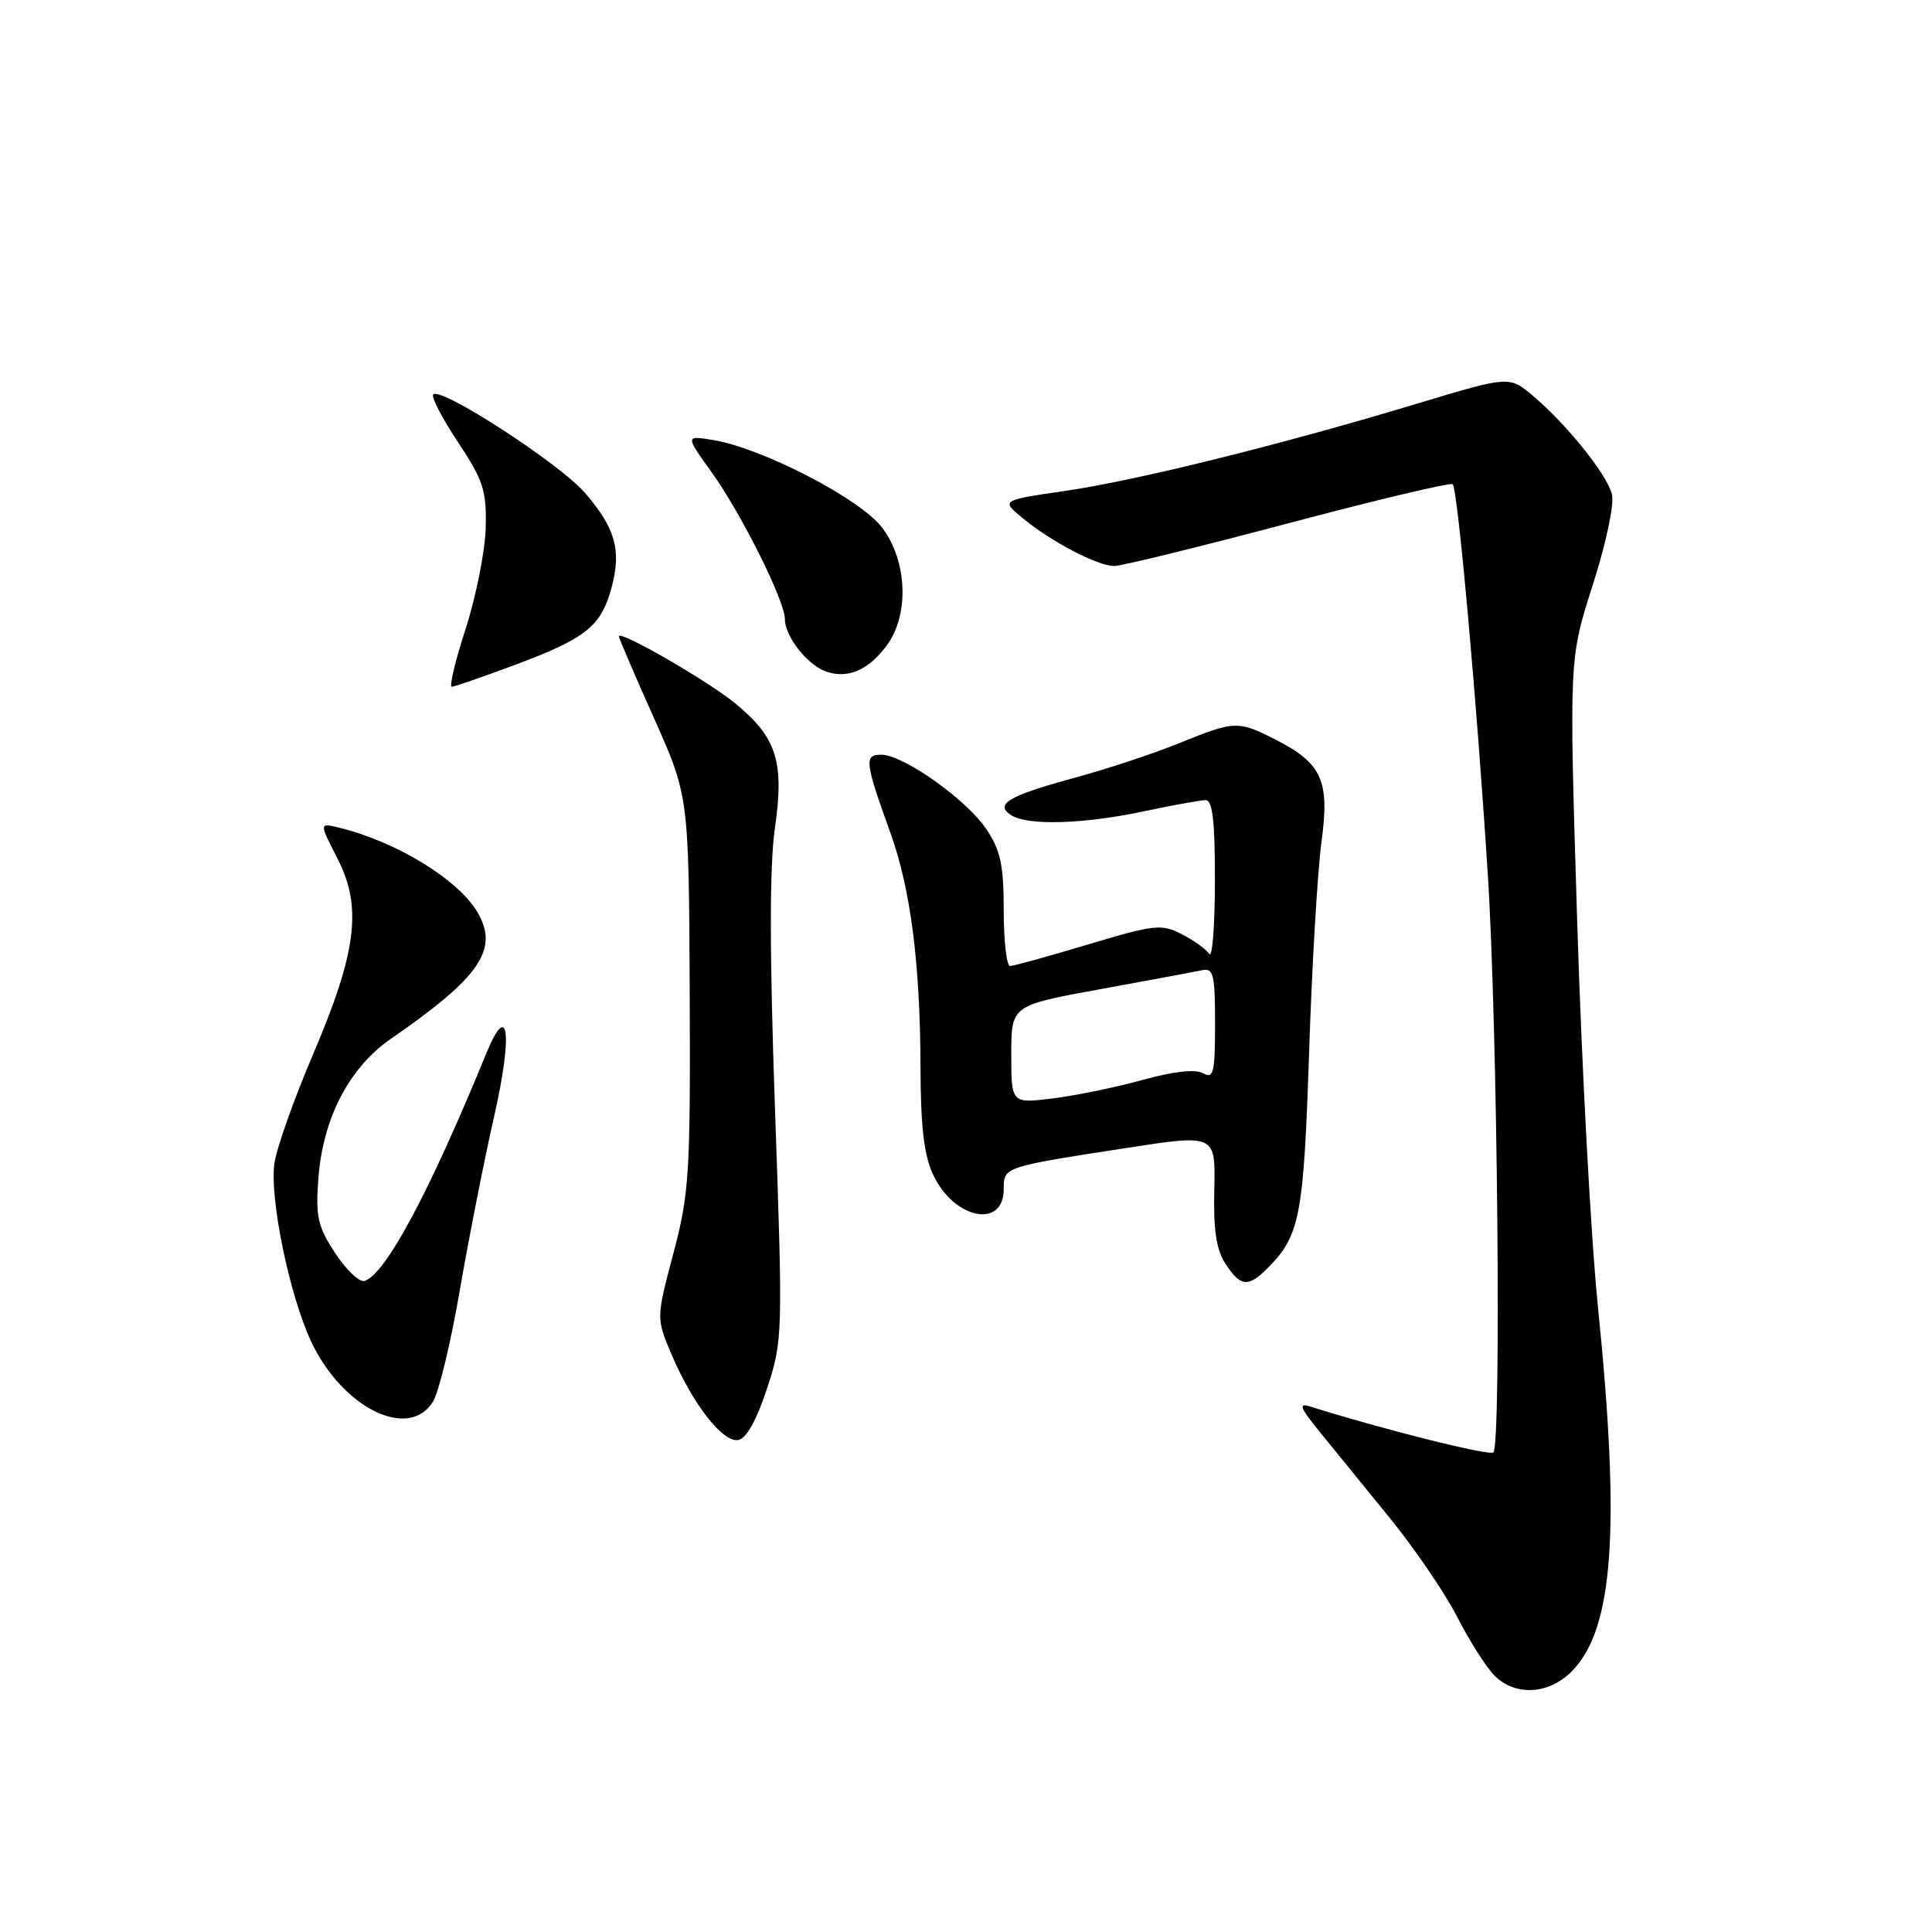 <?xml version="1.0" encoding="UTF-8" standalone="no"?>
<!DOCTYPE svg PUBLIC "-//W3C//DTD SVG 1.1//EN" "http://www.w3.org/Graphics/SVG/1.1/DTD/svg11.dtd" >
<svg xmlns="http://www.w3.org/2000/svg" xmlns:xlink="http://www.w3.org/1999/xlink" version="1.1" viewBox="0 0 256 256">
 <g >
 <path fill="currentColor"
d=" M 208.24 221.49 C 213.80 215.92 214.75 202.76 211.72 173.00 C 210.80 163.93 209.56 140.93 208.98 121.90 C 207.91 87.30 207.91 87.30 211.04 77.54 C 212.82 71.97 213.92 66.80 213.59 65.50 C 212.93 62.85 207.58 56.20 203.08 52.41 C 199.98 49.81 199.98 49.81 187.75 53.49 C 169.59 58.97 150.59 63.68 141.06 65.06 C 132.62 66.29 132.62 66.29 135.56 68.70 C 139.38 71.83 145.46 75.00 147.65 75.00 C 148.60 75.00 158.97 72.45 170.70 69.34 C 182.43 66.23 192.23 63.90 192.49 64.16 C 193.16 64.83 195.69 92.93 197.15 116.00 C 198.43 136.28 198.96 191.36 197.88 192.45 C 197.39 192.95 183.23 189.40 173.57 186.36 C 172.02 185.87 172.27 186.53 174.78 189.62 C 176.51 191.76 180.68 196.88 184.04 201.00 C 187.40 205.12 191.48 211.10 193.10 214.28 C 194.73 217.46 196.95 220.95 198.03 222.03 C 200.77 224.77 205.19 224.54 208.24 221.49 Z  M 101.63 184.00 C 103.72 177.63 103.74 176.90 102.70 147.22 C 101.96 126.19 101.96 114.73 102.68 109.72 C 103.94 100.95 102.93 97.73 97.46 93.23 C 93.83 90.24 82.00 83.42 82.00 84.31 C 82.00 84.55 84.09 89.41 86.64 95.12 C 91.27 105.50 91.27 105.50 91.39 131.50 C 91.49 155.58 91.33 158.14 89.22 166.10 C 86.94 174.70 86.94 174.70 89.04 179.60 C 91.86 186.17 95.80 191.18 97.84 190.81 C 98.90 190.61 100.28 188.13 101.63 184.00 Z  M 57.36 185.75 C 58.14 184.51 59.74 177.88 60.92 171.00 C 62.11 164.12 64.15 153.78 65.46 148.00 C 67.96 137.02 67.39 132.36 64.44 139.57 C 56.87 158.05 51.12 168.80 48.31 169.73 C 47.65 169.95 45.91 168.31 44.44 166.08 C 42.12 162.58 41.81 161.25 42.18 156.25 C 42.76 148.20 46.24 141.48 51.83 137.62 C 63.63 129.48 66.16 125.77 63.26 120.86 C 60.69 116.51 52.46 111.49 44.89 109.66 C 42.29 109.03 42.29 109.03 44.72 113.77 C 48.02 120.18 47.27 126.15 41.47 139.73 C 39.01 145.50 36.71 151.94 36.38 154.04 C 35.66 158.53 38.32 171.55 41.22 177.74 C 45.35 186.55 54.13 190.91 57.36 185.75 Z  M 167.95 168.05 C 172.25 163.75 172.74 161.20 173.46 139.50 C 173.84 127.95 174.58 115.40 175.10 111.60 C 176.21 103.43 175.19 101.16 169.03 98.01 C 164.04 95.47 163.62 95.48 156.21 98.49 C 152.84 99.86 146.57 101.93 142.29 103.09 C 133.63 105.44 131.72 106.58 134.01 108.03 C 136.21 109.42 143.55 109.20 151.50 107.52 C 155.35 106.70 159.06 106.03 159.75 106.02 C 160.67 106.00 161.00 108.80 160.98 116.75 C 160.98 122.66 160.64 127.00 160.23 126.40 C 159.83 125.79 158.20 124.61 156.60 123.79 C 153.91 122.40 153.00 122.50 144.19 125.14 C 138.96 126.71 134.30 128.00 133.84 128.00 C 133.38 128.00 133.00 124.69 133.00 120.65 C 133.00 114.66 132.58 112.67 130.72 109.90 C 128.08 105.95 119.69 100.00 116.77 100.00 C 114.48 100.00 114.58 100.92 117.97 110.32 C 120.66 117.76 121.93 127.66 121.97 141.35 C 121.99 149.33 122.44 153.12 123.66 155.69 C 126.44 161.56 133.00 162.87 133.00 157.55 C 133.00 154.61 132.94 154.63 149.28 152.11 C 161.07 150.29 161.07 150.29 160.90 157.62 C 160.77 162.98 161.17 165.62 162.39 167.47 C 164.38 170.51 165.38 170.62 167.95 168.05 Z  M 68.35 88.06 C 77.64 84.59 79.66 82.96 81.03 77.88 C 82.37 72.92 81.55 70.00 77.53 65.33 C 74.22 61.47 58.44 51.23 57.41 52.26 C 57.10 52.56 58.57 55.41 60.68 58.58 C 64.04 63.65 64.48 65.00 64.36 69.92 C 64.28 72.99 63.09 78.99 61.72 83.25 C 60.34 87.51 59.50 91.00 59.86 91.00 C 60.21 90.99 64.03 89.67 68.35 88.06 Z  M 117.47 85.57 C 120.52 81.49 120.24 74.31 116.86 69.88 C 113.96 66.08 100.97 59.36 94.50 58.31 C 90.79 57.70 90.79 57.70 94.34 62.64 C 98.24 68.08 104.00 79.62 104.00 82.03 C 104.00 84.28 106.90 88.03 109.36 88.94 C 112.24 90.01 115.01 88.86 117.47 85.57 Z  M 134.00 139.72 C 134.00 133.22 134.00 133.22 145.75 131.08 C 152.21 129.90 158.29 128.77 159.25 128.56 C 160.79 128.23 161.00 129.07 161.00 135.64 C 161.00 142.17 160.80 142.99 159.41 142.21 C 158.39 141.64 155.52 141.96 151.47 143.08 C 147.97 144.05 142.61 145.15 139.56 145.54 C 134.00 146.23 134.00 146.23 134.00 139.72 Z "/>
</g>
</svg>